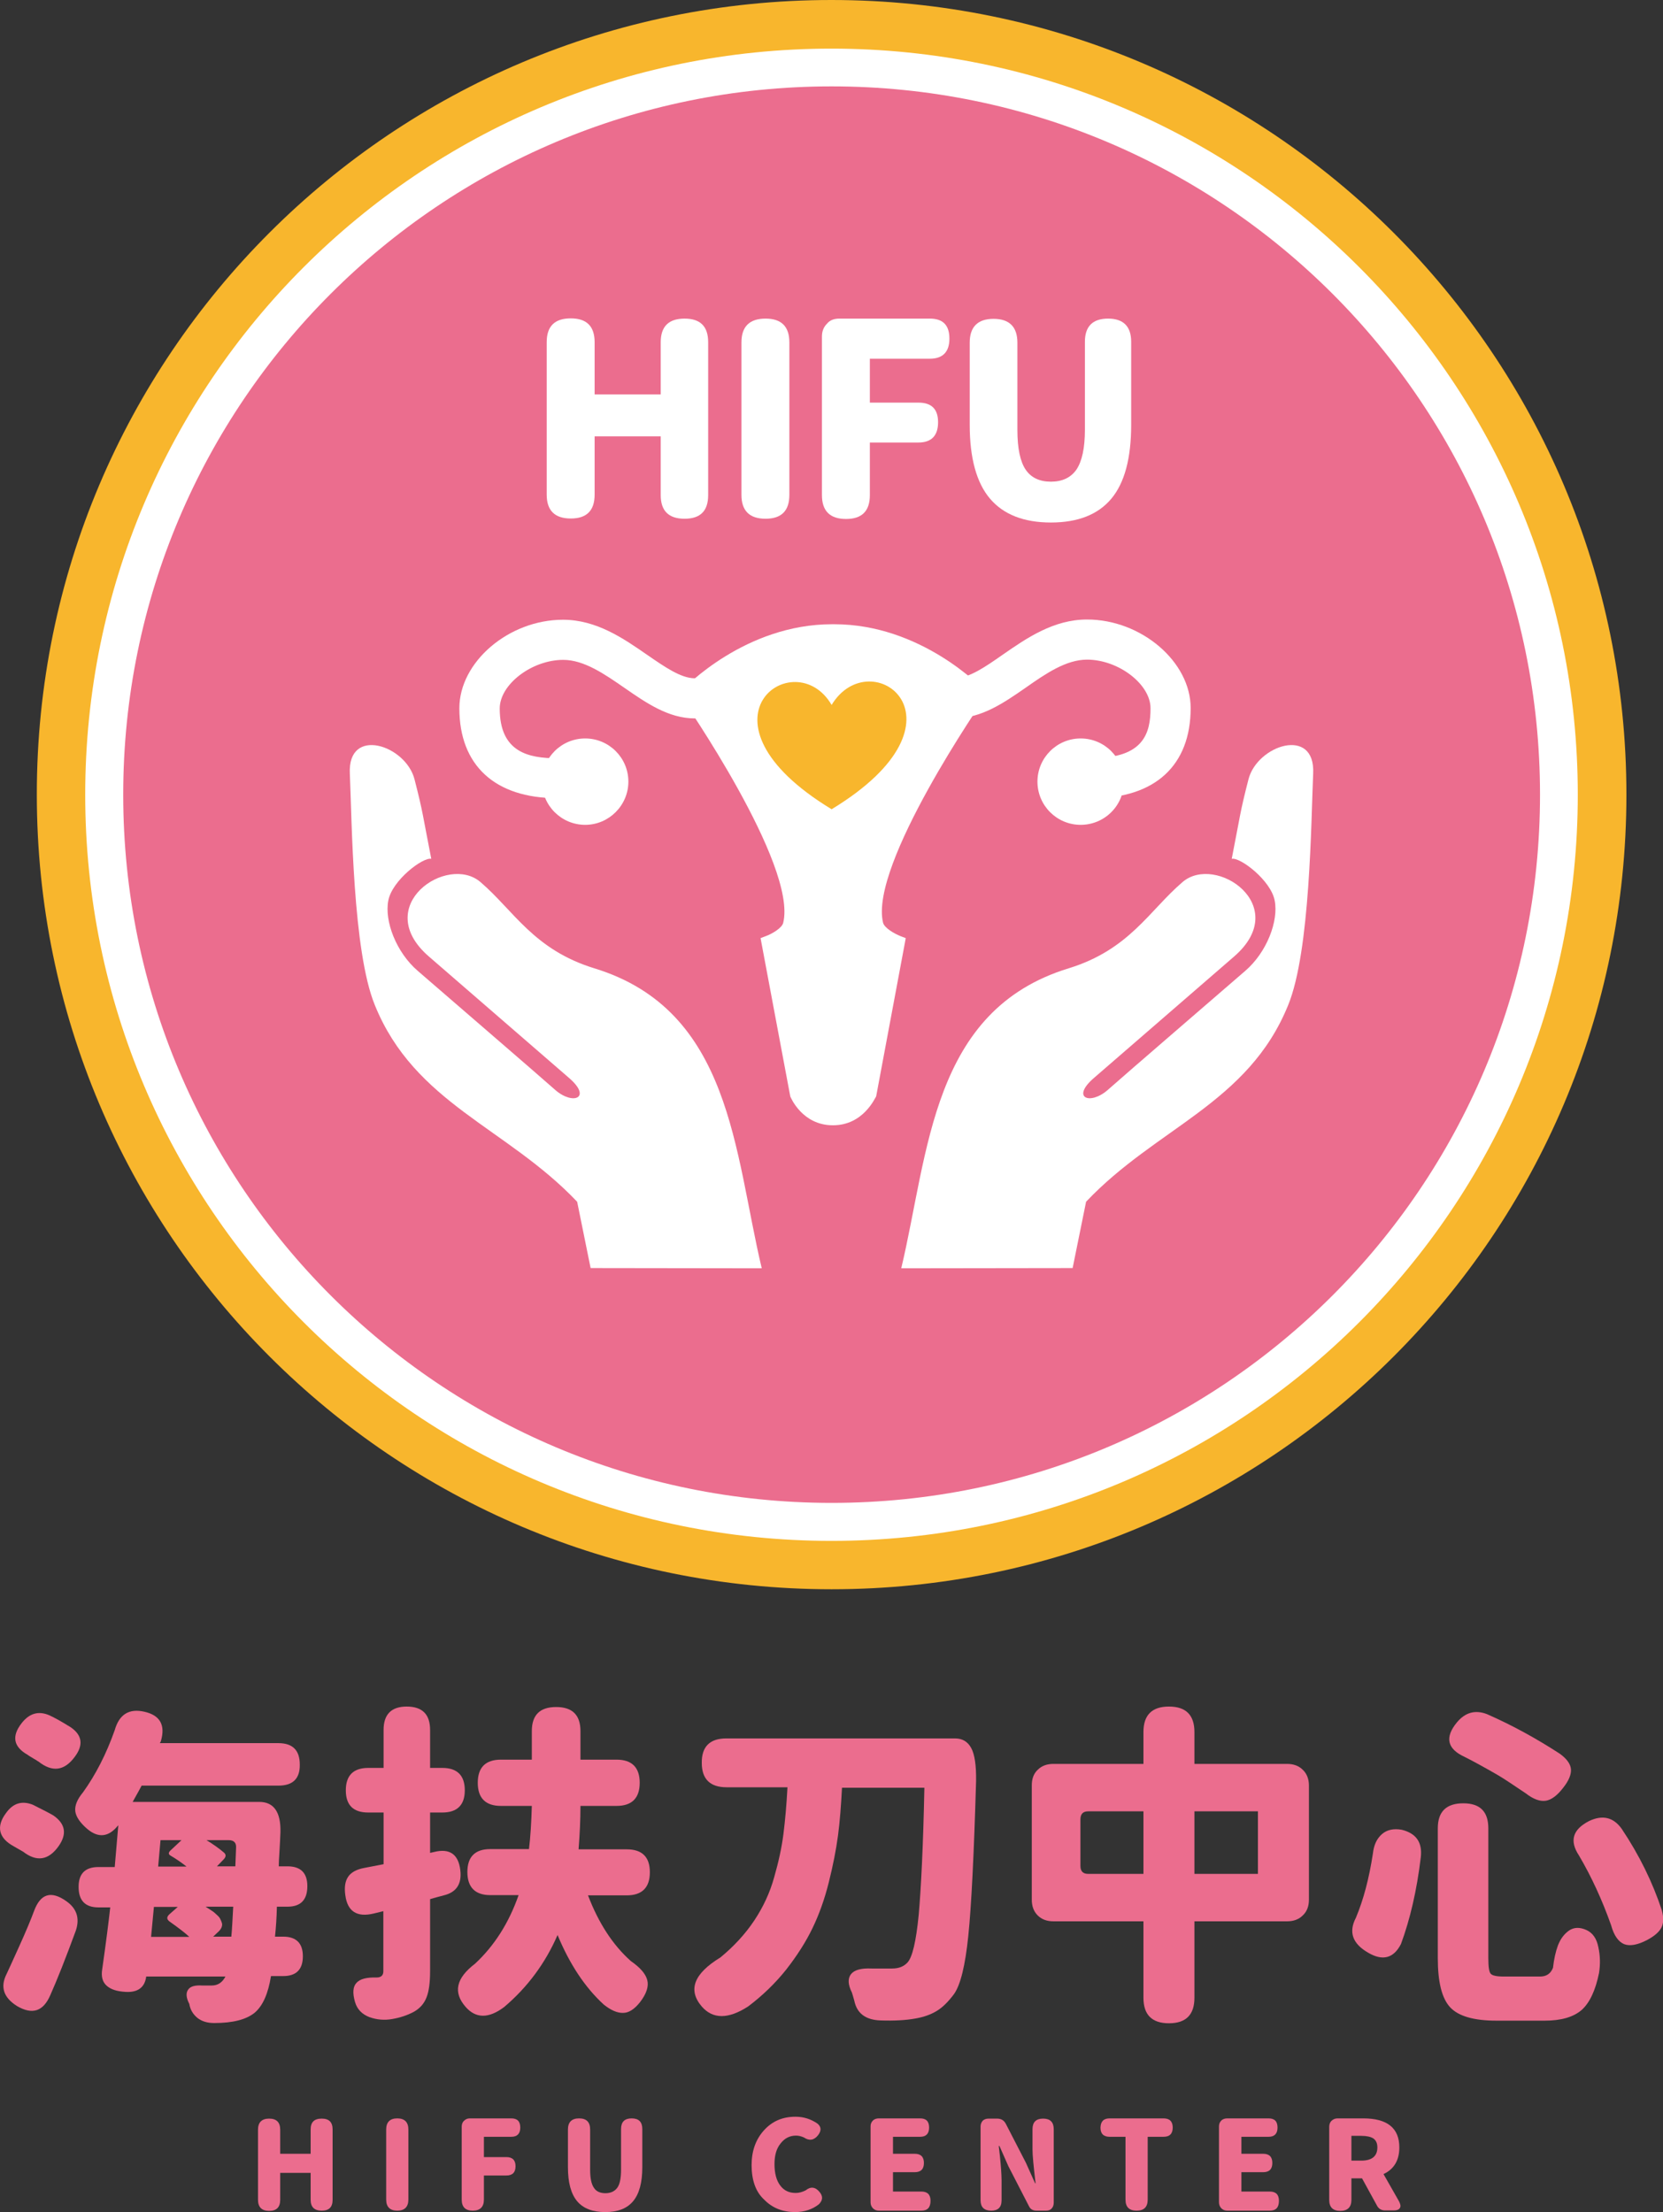 <?xml version="1.0" encoding="utf-8"?>
<!-- Generator: Adobe Illustrator 23.1.1, SVG Export Plug-In . SVG Version: 6.00 Build 0)  -->
<svg version="1.1" id="圖層_1" xmlns="http://www.w3.org/2000/svg" xmlns:xlink="http://www.w3.org/1999/xlink" x="0px" y="0px"
	 viewBox="0 0 70.45 93.74" style="enable-background:new 0 0 70.45 93.74;" xml:space="preserve">
<rect x="0" y="0" width="70.45" height="93.74" fill="#333333" stroke="none"/>
<style type="text/css">
	.st0{clip-path:url(#SVGID_2_);fill:#F8B62D;}
	.st1{clip-path:url(#SVGID_2_);fill:#FFFFFF;}
	.st2{clip-path:url(#SVGID_2_);fill:#EB6D8E;}
	.st3{clip-path:url(#SVGID_2_);fill-rule:evenodd;clip-rule:evenodd;fill:#FFFFFF;}
</style>
<g>
	<defs>
		<rect id="SVGID_1_" y="0" width="70.45" height="93.74"/>
	</defs>
	<clipPath id="SVGID_2_">
		<use xlink:href="#SVGID_1_"  style="overflow:visible;"/>
	</clipPath>
	<path class="st0" d="M68.9,33.67c0,18.6-15.08,33.67-33.67,33.67c-18.6,0-33.67-15.08-33.67-33.67C1.55,15.07,16.63,0,35.22,0
		C53.82,0,68.9,15.07,68.9,33.67"/>
	<path class="st1" d="M66.84,33.67c0,17.46-14.15,31.62-31.62,31.62S3.61,51.13,3.61,33.67S17.76,2.06,35.22,2.06
		S66.84,16.21,66.84,33.67"/>
	<path class="st2" d="M65.24,33.67c0,16.58-13.44,30.01-30.01,30.01c-16.58,0-30.01-13.44-30.01-30.01
		c0-16.58,13.44-30.01,30.01-30.01C51.8,3.66,65.24,17.09,65.24,33.67"/>
	<path class="st1" d="M23.6,33.56c-2.5,0-3.88-1.26-3.88-3.54c0-1.83,1.97-3.49,4.13-3.49c1.34,0,2.45,0.77,3.42,1.44
		c0.77,0.53,1.5,1.04,2.15,1.04c0.33,0,0.59,0.26,0.59,0.59c0,0.32-0.26,0.59-0.59,0.59c-1.02,0-1.94-0.63-2.82-1.25
		c-0.88-0.6-1.78-1.23-2.75-1.23c-1.49,0-2.95,1.15-2.95,2.32c0,1.02,0.28,2.37,2.7,2.37c0.32,0,0.59,0.26,0.59,0.59
		C24.19,33.29,23.92,33.56,23.6,33.56"/>
	<path class="st1" d="M23.6,33.82c-2.63,0-4.14-1.39-4.14-3.81c0-1.96,2.09-3.75,4.39-3.75c1.42,0,2.56,0.79,3.57,1.49
		c0.74,0.51,1.43,0.99,2.01,0.99c0.47,0,0.85,0.38,0.85,0.85c0,0.47-0.38,0.85-0.85,0.85c-1.11,0-2.06-0.66-2.97-1.29
		c-0.84-0.58-1.71-1.19-2.6-1.19c-1.33,0-2.69,1.04-2.69,2.06c0,1.86,1.23,2.11,2.44,2.11c0.47,0,0.85,0.38,0.85,0.85
		C24.45,33.44,24.07,33.82,23.6,33.82 M23.85,26.78c-2.02,0-3.87,1.54-3.87,3.23c0,2.15,1.25,3.28,3.62,3.28
		c0.18,0,0.33-0.15,0.33-0.33c0-0.18-0.15-0.33-0.33-0.33c-1.99,0-2.96-0.86-2.96-2.63c0-1.32,1.56-2.58,3.21-2.58
		c1.05,0,1.99,0.65,2.9,1.28c0.85,0.59,1.73,1.2,2.68,1.2c0.18,0,0.33-0.15,0.33-0.33c0-0.18-0.15-0.33-0.33-0.33
		c-0.74,0-1.5-0.53-2.3-1.08C26.17,27.52,25.1,26.78,23.85,26.78"/>
	<path class="st1" d="M46.3,33.56c-0.33,0-0.59-0.26-0.59-0.59c0-0.33,0.26-0.59,0.59-0.59c2.42,0,2.7-1.35,2.7-2.37
		c0-1.17-1.46-2.32-2.95-2.32c-0.97,0-1.88,0.63-2.75,1.23c-0.88,0.61-1.8,1.25-2.82,1.25c-0.33,0-0.59-0.26-0.59-0.59
		c0-0.33,0.26-0.59,0.59-0.59c0.66,0,1.38-0.5,2.15-1.04c0.98-0.68,2.08-1.44,3.42-1.44c2.16,0,4.13,1.67,4.13,3.49
		C50.18,32.3,48.8,33.56,46.3,33.56"/>
	<path class="st1" d="M46.3,33.82c-0.47,0-0.85-0.38-0.85-0.85c0-0.47,0.38-0.85,0.85-0.85c2.15,0,2.44-1.06,2.44-2.11
		c0-1.02-1.36-2.06-2.69-2.06c-0.89,0-1.76,0.6-2.6,1.19c-0.92,0.64-1.87,1.29-2.97,1.29c-0.47,0-0.85-0.38-0.85-0.85
		c0-0.47,0.38-0.85,0.85-0.85c0.58,0,1.27-0.48,2-0.99c1.01-0.7,2.15-1.49,3.57-1.49c2.3,0,4.39,1.79,4.39,3.75
		C50.44,32.43,48.93,33.82,46.3,33.82 M46.05,27.43c1.65,0,3.21,1.25,3.21,2.58c0,1.77-0.97,2.63-2.96,2.63
		c-0.18,0-0.33,0.15-0.33,0.33c0,0.18,0.15,0.33,0.33,0.33c2.37,0,3.62-1.13,3.62-3.28c0-1.69-1.84-3.23-3.87-3.23
		c-1.26,0-2.33,0.74-3.27,1.4c-0.81,0.56-1.56,1.08-2.3,1.08c-0.18,0-0.33,0.15-0.33,0.33c0,0.18,0.15,0.33,0.33,0.33
		c0.94,0,1.82-0.61,2.67-1.2C44.06,28.08,45,27.43,46.05,27.43"/>
	<path class="st1" d="M47.36,33.11c0,0.87-0.71,1.57-1.57,1.57c-0.87,0-1.57-0.7-1.57-1.57c0-0.87,0.7-1.57,1.57-1.57
		C46.65,31.54,47.36,32.25,47.36,33.11"/>
	<path class="st1" d="M45.78,34.95c-1.01,0-1.83-0.82-1.83-1.83c0-1.01,0.82-1.83,1.83-1.83c1.01,0,1.83,0.82,1.83,1.83
		C47.62,34.12,46.8,34.95,45.78,34.95 M45.78,31.8c-0.72,0-1.31,0.59-1.31,1.31c0,0.72,0.59,1.31,1.31,1.31
		c0.72,0,1.31-0.59,1.31-1.31C47.1,32.39,46.51,31.8,45.78,31.8"/>
	<path class="st1" d="M26.36,33.11c0,0.87-0.7,1.57-1.57,1.57s-1.57-0.7-1.57-1.57c0-0.87,0.7-1.57,1.57-1.57
		S26.36,32.25,26.36,33.11"/>
	<path class="st1" d="M24.79,34.95c-1.01,0-1.83-0.82-1.83-1.83c0-1.01,0.82-1.83,1.83-1.83c1.01,0,1.83,0.82,1.83,1.83
		C26.62,34.12,25.8,34.95,24.79,34.95 M24.79,31.8c-0.72,0-1.31,0.59-1.31,1.31c0,0.72,0.59,1.31,1.31,1.31
		c0.72,0,1.31-0.59,1.31-1.31C26.1,32.39,25.51,31.8,24.79,31.8"/>
	<path class="st1" d="M37.14,39.17c-0.64-2.59,4.35-9.75,4.35-9.75s-2.55-2.71-6.16-2.71c-0.01,0-0.03,0-0.04,0
		c-0.01,0-0.03,0-0.04,0c-3.61,0-6.16,2.71-6.16,2.71s4.99,7.16,4.35,9.75c-0.11,0.46-0.92,0.75-0.92,0.75l1.2,6.44
		c0,0,0.43,1.06,1.56,1.06h0.01c1.13,0,1.56-1.06,1.56-1.06l1.2-6.44C38.06,39.92,37.25,39.62,37.14,39.17"/>
	<path class="st1" d="M35.29,47.68h-0.01c-1.29,0-1.78-1.17-1.8-1.22l-0.01-0.05l-1.25-6.66l0.21-0.08c0.28-0.1,0.7-0.35,0.75-0.57
		c0.6-2.45-4.26-9.47-4.31-9.54l-0.12-0.17l0.15-0.15c0.11-0.11,2.67-2.79,6.35-2.79h0.05h0.04c3.68,0,6.24,2.68,6.35,2.79
		l0.15,0.15l-0.12,0.17c-0.05,0.07-4.91,7.09-4.31,9.54c0.06,0.22,0.47,0.46,0.75,0.57l0.21,0.08l-0.04,0.22l-1.21,6.47l-0.01,0.03
		C37.07,46.51,36.58,47.68,35.29,47.68 M33.97,46.28c0.06,0.14,0.44,0.87,1.31,0.87h0.01c0.86,0,1.24-0.74,1.31-0.87l1.16-6.21
		c-0.29-0.14-0.77-0.42-0.87-0.85c-0.61-2.47,3.47-8.61,4.26-9.78c-0.59-0.55-2.85-2.48-5.82-2.48l-0.04,0l-0.05,0
		c-2.97,0-5.23,1.93-5.82,2.48c0.79,1.16,4.87,7.31,4.26,9.78c-0.1,0.42-0.59,0.71-0.87,0.85L33.97,46.28z"/>
	<path class="st3" d="M38.18,53.74c1.17-4.92,1.28-10.93,7.09-12.71c2.57-0.79,3.41-2.44,4.82-3.65c1.4-1.22,4.67,1,2.19,3.15
		c-2.47,2.14-4.92,4.26-5.92,5.13c-1.01,0.86-0.19,1.18,0.56,0.53c0.74-0.66,4.91-4.25,5.83-5.05c0.92-0.79,1.42-2.12,1.25-2.98
		c-0.16-0.86-1.47-1.85-1.82-1.77c0.37-1.88,0.34-1.93,0.71-3.37c0.37-1.45,2.84-2.26,2.74-0.24c-0.09,2.02-0.12,7.52-1.06,9.81
		c-1.69,4.17-5.58,5.18-8.56,8.33l-0.57,2.81L38.18,53.74z"/>
	<path class="st3" d="M32.27,53.74c-1.17-4.92-1.28-10.93-7.09-12.71c-2.57-0.79-3.41-2.44-4.82-3.65c-1.4-1.22-4.67,1-2.19,3.15
		c2.47,2.14,4.92,4.26,5.92,5.13c1.01,0.86,0.19,1.18-0.56,0.53c-0.74-0.66-4.91-4.25-5.83-5.05c-0.92-0.79-1.42-2.12-1.25-2.98
		c0.16-0.86,1.47-1.85,1.82-1.77c-0.37-1.88-0.34-1.93-0.71-3.37c-0.37-1.45-2.84-2.26-2.74-0.24c0.09,2.02,0.12,7.52,1.06,9.81
		c1.69,4.17,5.58,5.18,8.57,8.33l0.57,2.81L32.27,53.74z"/>
	<path class="st0" d="M35.23,29.87c-1.56-2.68-6.22,0.64,0,4.42C41.45,30.51,36.88,27.14,35.23,29.87"/>
	<path class="st1" d="M27.99,18.49h-2.8v2.47c0,0.68-0.34,1.01-1.01,1.01c-0.68,0-1.02-0.34-1.02-1.01v-6.46
		c0-0.68,0.34-1.01,1.02-1.01c0.68,0,1.01,0.34,1.01,1.01v2.21h2.8V14.5c0-0.67,0.34-1,1.01-1c0.67,0,1,0.33,1,1v6.48
		c0,0.67-0.33,1-1,1c-0.67,0-1.01-0.33-1.01-1V18.49z"/>
	<path class="st1" d="M33.44,14.51v6.46c0,0.68-0.34,1.01-1.01,1.01c-0.68,0-1.02-0.34-1.02-1.01v-6.46c0-0.67,0.34-1.01,1.02-1.01
		C33.1,13.5,33.44,13.83,33.44,14.51"/>
	<path class="st1" d="M35.56,13.5h3.83c0.56,0,0.83,0.28,0.83,0.85c0,0.56-0.28,0.85-0.83,0.85h-2.54v1.86h2.06
		c0.56,0,0.83,0.28,0.83,0.83c0,0.57-0.28,0.86-0.83,0.86h-2.06v2.23c0,0.68-0.34,1.01-1.01,1.01c-0.68,0-1.02-0.34-1.02-1.01v-6.72
		c0-0.22,0.07-0.4,0.21-0.54C35.16,13.56,35.34,13.5,35.56,13.5"/>
	<path class="st1" d="M45.96,18.21v-3.73c0-0.65,0.33-0.98,0.98-0.98s0.98,0.33,0.98,0.98v3.52c0,1.42-0.28,2.46-0.84,3.13
		c-0.56,0.67-1.41,1.01-2.56,1.01c-1.15,0-2.01-0.34-2.58-1.01c-0.57-0.67-0.86-1.72-0.86-3.13v-3.48c0-0.67,0.34-1.01,1.01-1.01
		c0.67,0,1.01,0.34,1.01,1.01v3.7c0,0.78,0.12,1.34,0.35,1.68c0.23,0.34,0.59,0.51,1.07,0.51c0.48,0,0.84-0.17,1.08-0.51
		C45.84,19.54,45.96,18.98,45.96,18.21"/>
	<path class="st2" d="M1.39,76.47c0.46,0.23,0.75,0.38,0.88,0.46c0.51,0.36,0.57,0.79,0.21,1.3c-0.43,0.6-0.93,0.67-1.5,0.23
		c-0.05-0.03-0.12-0.07-0.21-0.12c-0.1-0.06-0.16-0.09-0.19-0.11c-0.31-0.17-0.5-0.37-0.56-0.61c-0.06-0.24,0.02-0.51,0.23-0.79
		C0.55,76.4,0.93,76.29,1.39,76.47 M0.28,83.64c0.05-0.1,0.22-0.48,0.52-1.14c0.3-0.66,0.51-1.17,0.64-1.52
		c0.27-0.74,0.72-0.88,1.36-0.43c0.45,0.31,0.59,0.73,0.41,1.26c-0.43,1.17-0.79,2.08-1.08,2.73c-0.3,0.69-0.76,0.84-1.41,0.46
		C0.15,84.64,0,84.19,0.28,83.64 M1.52,74.57c-0.04-0.02-0.09-0.05-0.17-0.1c-0.08-0.05-0.14-0.08-0.17-0.11
		c-0.61-0.34-0.7-0.79-0.26-1.35c0.32-0.41,0.71-0.53,1.17-0.33C2.29,72.77,2.6,72.94,3,73.19c0.49,0.34,0.54,0.76,0.16,1.26
		c-0.44,0.59-0.95,0.65-1.53,0.19C1.61,74.63,1.57,74.61,1.52,74.57 M11.8,75.66H6C5.94,75.77,5.82,76,5.62,76.35h5.36
		c0.62,0,0.92,0.43,0.9,1.28c-0.01,0.23-0.02,0.5-0.04,0.8c-0.02,0.3-0.03,0.52-0.03,0.65h0.37c0.56,0,0.84,0.28,0.84,0.84
		c0,0.58-0.28,0.87-0.84,0.87h-0.45c-0.01,0.46-0.04,0.88-0.08,1.27h0.35c0.55,0,0.83,0.28,0.83,0.83c0,0.56-0.28,0.84-0.83,0.84
		h-0.52c-0.12,0.75-0.35,1.27-0.7,1.56c-0.35,0.28-0.91,0.43-1.7,0.43c-0.3,0-0.53-0.07-0.72-0.22c-0.18-0.15-0.3-0.34-0.34-0.59
		c-0.13-0.25-0.15-0.45-0.06-0.59c0.09-0.15,0.29-0.21,0.61-0.19h0.4c0.26,0,0.45-0.13,0.58-0.38H6.19v0.03
		c-0.07,0.44-0.36,0.65-0.87,0.62c-0.36-0.02-0.62-0.1-0.8-0.26c-0.18-0.16-0.24-0.39-0.19-0.7c0.16-1.12,0.27-1.99,0.34-2.62h-0.5
		c-0.56,0-0.84-0.29-0.84-0.87c0-0.56,0.28-0.84,0.84-0.84h0.69c0.07-0.79,0.12-1.37,0.15-1.75L5,77.34v0.01
		c-0.4,0.5-0.84,0.54-1.31,0.14c-0.3-0.26-0.47-0.51-0.5-0.74c-0.03-0.24,0.08-0.51,0.33-0.81c0.53-0.74,0.98-1.61,1.34-2.63
		c0.19-0.67,0.61-0.93,1.26-0.78c0.66,0.15,0.89,0.56,0.7,1.23c0,0.01-0.01,0.03-0.02,0.05c-0.01,0.02-0.02,0.04-0.03,0.05h5.02
		c0.61,0,0.91,0.3,0.91,0.91C12.71,75.36,12.41,75.66,11.8,75.66 M8.01,82.06c-0.18-0.17-0.46-0.38-0.81-0.63
		c-0.15-0.1-0.15-0.21-0.01-0.33l0.34-0.3H6.52c-0.03,0.29-0.07,0.72-0.12,1.27H8.01z M7.89,79.08c-0.23-0.18-0.44-0.32-0.64-0.44
		c-0.12-0.06-0.13-0.13-0.03-0.23l0.47-0.44H6.8l-0.1,1.12H7.89z M9.8,82.06c0.03-0.3,0.05-0.73,0.08-1.27H8.71
		c0.01,0.01,0.06,0.04,0.14,0.09c0.08,0.05,0.14,0.09,0.18,0.12c0.04,0.03,0.09,0.07,0.16,0.14c0.07,0.06,0.12,0.12,0.14,0.17
		c0.03,0.05,0.05,0.11,0.07,0.17c0.02,0.06,0.01,0.13-0.02,0.2c-0.03,0.07-0.09,0.14-0.16,0.2l-0.19,0.18H9.8z M8.73,77.96
		c0.28,0.17,0.54,0.35,0.76,0.54c0.09,0.08,0.09,0.17-0.01,0.28l-0.29,0.3h0.78l0.03-0.77c0.02-0.23-0.09-0.34-0.32-0.34H8.73z"/>
	<path class="st2" d="M18.22,80.47v3.06c0,0.48-0.05,0.85-0.15,1.1c-0.1,0.26-0.27,0.46-0.53,0.61c-0.28,0.15-0.58,0.25-0.92,0.31
		c-0.34,0.06-0.66,0.03-0.97-0.08c-0.31-0.12-0.52-0.33-0.61-0.64c-0.11-0.38-0.09-0.65,0.06-0.81c0.15-0.17,0.43-0.24,0.85-0.23
		h0.01c0.18,0,0.28-0.09,0.28-0.26v-2.55l-0.41,0.1c-0.71,0.17-1.11-0.09-1.2-0.77c-0.05-0.34-0.01-0.6,0.12-0.79
		c0.12-0.18,0.35-0.31,0.67-0.37l0.83-0.16V76.8H15.6c-0.63,0-0.95-0.31-0.95-0.94c0-0.63,0.32-0.95,0.95-0.95h0.65V73.3
		c0-0.66,0.33-0.99,0.98-0.99c0.66,0,0.99,0.33,0.99,0.99v1.61h0.52c0.63,0,0.95,0.32,0.95,0.95c0,0.62-0.32,0.94-0.95,0.94h-0.52
		v1.71l0.18-0.04c0.65-0.16,1.02,0.1,1.1,0.77c0.07,0.58-0.16,0.94-0.7,1.07c-0.06,0.02-0.16,0.04-0.3,0.08
		C18.37,80.43,18.28,80.45,18.22,80.47 M24.51,78.36h2.04c0.65,0,0.98,0.32,0.98,0.97c0,0.65-0.33,0.98-0.98,0.98h-1.64
		c0.45,1.18,1.05,2.1,1.81,2.78c0.4,0.28,0.63,0.54,0.7,0.81c0.07,0.26-0.03,0.58-0.31,0.94c-0.23,0.29-0.47,0.45-0.71,0.45
		c-0.24,0.01-0.52-0.11-0.82-0.35c-0.8-0.73-1.45-1.72-1.96-2.95c-0.52,1.2-1.28,2.22-2.26,3.05c-0.66,0.5-1.21,0.49-1.64-0.01
		c-0.53-0.61-0.4-1.21,0.4-1.82c0.83-0.77,1.44-1.74,1.85-2.91h-1.2c-0.64,0-0.97-0.33-0.97-0.98c0-0.64,0.32-0.97,0.97-0.97h1.64
		c0.06-0.5,0.1-1.12,0.12-1.83h-1.31c-0.65,0-0.98-0.33-0.98-0.98c0-0.65,0.33-0.98,0.98-0.98h1.31v-1.21
		c0-0.68,0.34-1.02,1.03-1.02c0.69,0,1.03,0.34,1.03,1.02v1.21h1.53c0.65,0,0.98,0.33,0.98,0.98c0,0.65-0.33,0.98-0.98,0.98h-1.53
		C24.59,77.12,24.56,77.73,24.51,78.36"/>
	<path class="st2" d="M30.77,73.66h9.69c0.3,0,0.53,0.13,0.68,0.4c0.15,0.27,0.22,0.74,0.21,1.41c-0.09,3.11-0.2,5.3-0.33,6.56
		c-0.13,1.26-0.33,2.08-0.61,2.47c-0.24,0.32-0.48,0.56-0.73,0.71c-0.25,0.15-0.55,0.26-0.91,0.32c-0.39,0.07-0.87,0.1-1.46,0.08
		c-0.64-0.02-1.01-0.3-1.12-0.84c-0.05-0.17-0.08-0.29-0.1-0.34c-0.17-0.34-0.18-0.6-0.04-0.78c0.14-0.18,0.43-0.26,0.87-0.24h0.87
		c0.28,0,0.49-0.08,0.65-0.25c0.21-0.22,0.37-0.9,0.48-2.03c0.1-1.14,0.19-2.93,0.24-5.38h-3.49c-0.04,0.75-0.09,1.43-0.17,2.03
		c-0.08,0.6-0.21,1.26-0.39,1.98c-0.18,0.72-0.41,1.36-0.69,1.94c-0.28,0.58-0.65,1.16-1.11,1.75c-0.47,0.59-1.01,1.11-1.62,1.57
		c-0.84,0.54-1.49,0.54-1.96,0c-0.6-0.7-0.34-1.39,0.79-2.08c0.57-0.47,1.05-0.99,1.43-1.56c0.38-0.57,0.67-1.19,0.85-1.85
		c0.19-0.66,0.32-1.27,0.39-1.83c0.07-0.56,0.13-1.21,0.17-1.97h-2.58c-0.7,0-1.05-0.35-1.05-1.03
		C29.72,74.01,30.07,73.66,30.77,73.66"/>
	<path class="st2" d="M50.6,74.74h3.92c0.28,0,0.5,0.08,0.67,0.25c0.17,0.16,0.26,0.39,0.26,0.66v4.84c0,0.28-0.08,0.5-0.26,0.67
		c-0.17,0.17-0.39,0.25-0.67,0.25H50.6v3.24c0,0.72-0.36,1.08-1.08,1.08c-0.72,0-1.08-0.36-1.08-1.08v-3.24h-3.81
		c-0.28,0-0.5-0.08-0.67-0.25c-0.17-0.17-0.25-0.39-0.25-0.67v-4.84c0-0.28,0.08-0.5,0.25-0.66c0.17-0.17,0.39-0.25,0.67-0.25h3.81
		v-1.35c0-0.72,0.36-1.08,1.08-1.08c0.72,0,1.08,0.36,1.08,1.08V74.74z M48.45,76.75H46.1c-0.22,0-0.33,0.11-0.33,0.35v1.96
		c0,0.23,0.11,0.34,0.33,0.34h2.34V76.75z M53.29,76.75H50.6v2.65h2.69V76.75z"/>
	<path class="st2" d="M60.19,78.69c-0.17,1.43-0.46,2.65-0.84,3.68c-0.31,0.61-0.78,0.73-1.39,0.37c-0.66-0.38-0.84-0.87-0.52-1.48
		c0.32-0.76,0.56-1.67,0.72-2.72c0.04-0.37,0.17-0.64,0.39-0.83c0.21-0.18,0.49-0.24,0.83-0.18C59.99,77.68,60.26,78.06,60.19,78.69
		 M60.91,82.97v-5.5c0-0.71,0.36-1.06,1.08-1.06c0.71,0,1.06,0.35,1.06,1.06v5.5c0,0.36,0.03,0.58,0.1,0.66
		c0.07,0.08,0.25,0.12,0.56,0.12h1.53c0.27,0,0.45-0.12,0.55-0.37c0.04-0.36,0.11-0.68,0.21-0.95c0.11-0.28,0.26-0.48,0.47-0.63
		c0.21-0.14,0.45-0.15,0.74-0.02c0.26,0.12,0.43,0.36,0.5,0.72c0.08,0.36,0.09,0.72,0.03,1.1c-0.15,0.74-0.4,1.27-0.74,1.57
		c-0.35,0.3-0.87,0.45-1.57,0.45H63.4c-0.96,0-1.62-0.19-1.97-0.57S60.91,83.98,60.91,82.97 M63.43,75.2
		c-0.54-0.31-1.01-0.57-1.39-0.76c-0.74-0.34-0.84-0.83-0.32-1.46c0.35-0.42,0.77-0.54,1.27-0.35c1.07,0.47,2.09,1.03,3.09,1.68
		c0.29,0.21,0.45,0.43,0.47,0.65c0.02,0.22-0.09,0.49-0.32,0.78c-0.25,0.33-0.5,0.52-0.74,0.56c-0.24,0.04-0.53-0.06-0.85-0.31
		C64.09,75.62,63.69,75.35,63.43,75.2 M68.25,81.57c-0.38-1.07-0.83-2.05-1.36-2.95c-0.41-0.62-0.27-1.1,0.43-1.46
		c0.57-0.27,1.03-0.16,1.38,0.33c0.75,1.12,1.31,2.27,1.7,3.45c0.08,0.3,0.08,0.55-0.02,0.74c-0.1,0.19-0.3,0.36-0.6,0.52
		c-0.4,0.21-0.73,0.27-0.97,0.18C68.56,82.28,68.37,82.01,68.25,81.57"/>
	<path class="st2" d="M13.16,92.07h-1.29v1.14c0,0.31-0.15,0.47-0.47,0.47c-0.31,0-0.47-0.16-0.47-0.47v-2.97
		c0-0.31,0.16-0.47,0.47-0.47c0.31,0,0.47,0.15,0.47,0.47v1.02h1.29v-1.03c0-0.31,0.15-0.46,0.47-0.46c0.31,0,0.46,0.15,0.46,0.46
		v2.98c0,0.31-0.15,0.46-0.46,0.46c-0.31,0-0.47-0.15-0.47-0.46V92.07z"/>
	<path class="st2" d="M17.3,90.23v2.97c0,0.31-0.16,0.47-0.47,0.47c-0.31,0-0.47-0.16-0.47-0.47v-2.97c0-0.31,0.16-0.47,0.47-0.47
		C17.14,89.76,17.3,89.92,17.3,90.23"/>
	<path class="st2" d="M19.9,89.76h1.76c0.26,0,0.38,0.13,0.38,0.39c0,0.26-0.13,0.39-0.38,0.39H20.5v0.86h0.95
		c0.26,0,0.39,0.13,0.39,0.39c0,0.26-0.13,0.39-0.39,0.39H20.5v1.02c0,0.31-0.16,0.47-0.47,0.47c-0.31,0-0.47-0.15-0.47-0.47v-3.09
		c0-0.1,0.03-0.19,0.1-0.25C19.72,89.8,19.8,89.76,19.9,89.76"/>
	<path class="st2" d="M26.31,91.93v-1.72c0-0.3,0.15-0.45,0.45-0.45c0.3,0,0.45,0.15,0.45,0.45v1.62c0,0.65-0.13,1.13-0.39,1.44
		c-0.26,0.31-0.65,0.46-1.18,0.46c-0.53,0-0.93-0.15-1.19-0.46c-0.26-0.31-0.39-0.79-0.39-1.44v-1.6c0-0.31,0.16-0.47,0.47-0.47
		c0.31,0,0.47,0.15,0.47,0.47v1.7c0,0.36,0.05,0.61,0.16,0.77c0.1,0.16,0.27,0.23,0.49,0.23c0.22,0,0.39-0.08,0.5-0.23
		C26.26,92.55,26.31,92.29,26.31,91.93"/>
	<path class="st2" d="M31.84,91.74c0-0.59,0.17-1.08,0.52-1.47c0.35-0.39,0.79-0.58,1.34-0.58c0.35,0,0.65,0.1,0.93,0.29
		c0.17,0.14,0.17,0.31,0.02,0.5c-0.17,0.21-0.37,0.24-0.59,0.09c-0.11-0.05-0.22-0.08-0.34-0.08c-0.26,0-0.48,0.11-0.65,0.33
		c-0.18,0.22-0.26,0.51-0.26,0.88c0,0.38,0.08,0.69,0.24,0.9c0.16,0.22,0.38,0.32,0.66,0.32c0.14,0,0.28-0.04,0.42-0.11
		c0.21-0.17,0.41-0.15,0.59,0.07c0.15,0.18,0.14,0.35-0.03,0.52c-0.28,0.22-0.62,0.33-1.01,0.33c-0.52,0-0.96-0.17-1.31-0.53
		C32.01,92.87,31.84,92.37,31.84,91.74"/>
	<path class="st2" d="M39.03,93.67h-1.8c-0.1,0-0.18-0.03-0.25-0.1c-0.06-0.06-0.1-0.15-0.1-0.25v-3.22c0-0.1,0.03-0.18,0.1-0.25
		c0.06-0.06,0.15-0.09,0.25-0.09h1.75c0.26,0,0.38,0.13,0.38,0.39c0,0.26-0.13,0.39-0.38,0.39h-1.15v0.72h0.92
		c0.26,0,0.39,0.13,0.39,0.39s-0.13,0.39-0.39,0.39h-0.92v0.82h1.2c0.26,0,0.39,0.13,0.39,0.39C39.42,93.54,39.29,93.67,39.03,93.67
		"/>
	<path class="st2" d="M44.31,93.67h-0.4c-0.15,0-0.26-0.06-0.32-0.19l-0.87-1.69l-0.38-0.86h-0.03c0.01,0.06,0.02,0.2,0.05,0.43
		c0.02,0.22,0.04,0.41,0.05,0.57c0.01,0.16,0.02,0.31,0.02,0.45v0.85c0,0.3-0.15,0.44-0.44,0.44c-0.3,0-0.45-0.15-0.45-0.44v-3.12
		c0-0.1,0.03-0.18,0.09-0.25c0.06-0.06,0.15-0.09,0.25-0.09h0.36c0.17,0,0.29,0.07,0.37,0.22l0.85,1.65l0.39,0.87h0.02
		c-0.08-0.69-0.13-1.17-0.13-1.44v-0.85c0-0.3,0.15-0.45,0.45-0.45s0.45,0.15,0.45,0.45v3.11c0,0.1-0.03,0.19-0.09,0.25
		C44.5,93.64,44.42,93.67,44.31,93.67"/>
	<path class="st2" d="M47.01,89.76h2.28c0.26,0,0.39,0.13,0.39,0.39c0,0.26-0.13,0.39-0.39,0.39h-0.67v2.66
		c0,0.31-0.15,0.47-0.47,0.47c-0.31,0-0.47-0.15-0.47-0.47v-2.66h-0.67c-0.26,0-0.39-0.13-0.39-0.39
		C46.63,89.89,46.75,89.76,47.01,89.76"/>
	<path class="st2" d="M53.79,93.67h-1.8c-0.1,0-0.18-0.03-0.25-0.1c-0.06-0.06-0.1-0.15-0.1-0.25v-3.22c0-0.1,0.03-0.18,0.1-0.25
		c0.06-0.06,0.15-0.09,0.25-0.09h1.75c0.26,0,0.38,0.13,0.38,0.39c0,0.26-0.13,0.39-0.38,0.39h-1.15v0.72h0.92
		c0.26,0,0.39,0.13,0.39,0.39s-0.13,0.39-0.39,0.39h-0.92v0.82h1.2c0.26,0,0.39,0.13,0.39,0.39C54.18,93.54,54.05,93.67,53.79,93.67
		"/>
	<path class="st2" d="M56.66,89.76h1.09c1.02,0,1.53,0.41,1.53,1.23c0,0.54-0.22,0.92-0.67,1.13l0.66,1.16
		c0.06,0.12,0.08,0.21,0.03,0.28c-0.04,0.07-0.13,0.1-0.26,0.1h-0.36c-0.16,0-0.28-0.07-0.35-0.21L57.7,92.3h-0.45v0.91
		c0,0.31-0.16,0.47-0.47,0.47c-0.31,0-0.47-0.15-0.47-0.47v-3.09c0-0.1,0.03-0.19,0.09-0.25C56.47,89.8,56.56,89.76,56.66,89.76
		 M57.25,90.51v1.04h0.42c0.45,0,0.68-0.19,0.68-0.56c0-0.18-0.06-0.3-0.17-0.38c-0.11-0.07-0.28-0.11-0.51-0.11H57.25z"/>
</g>
</svg>
